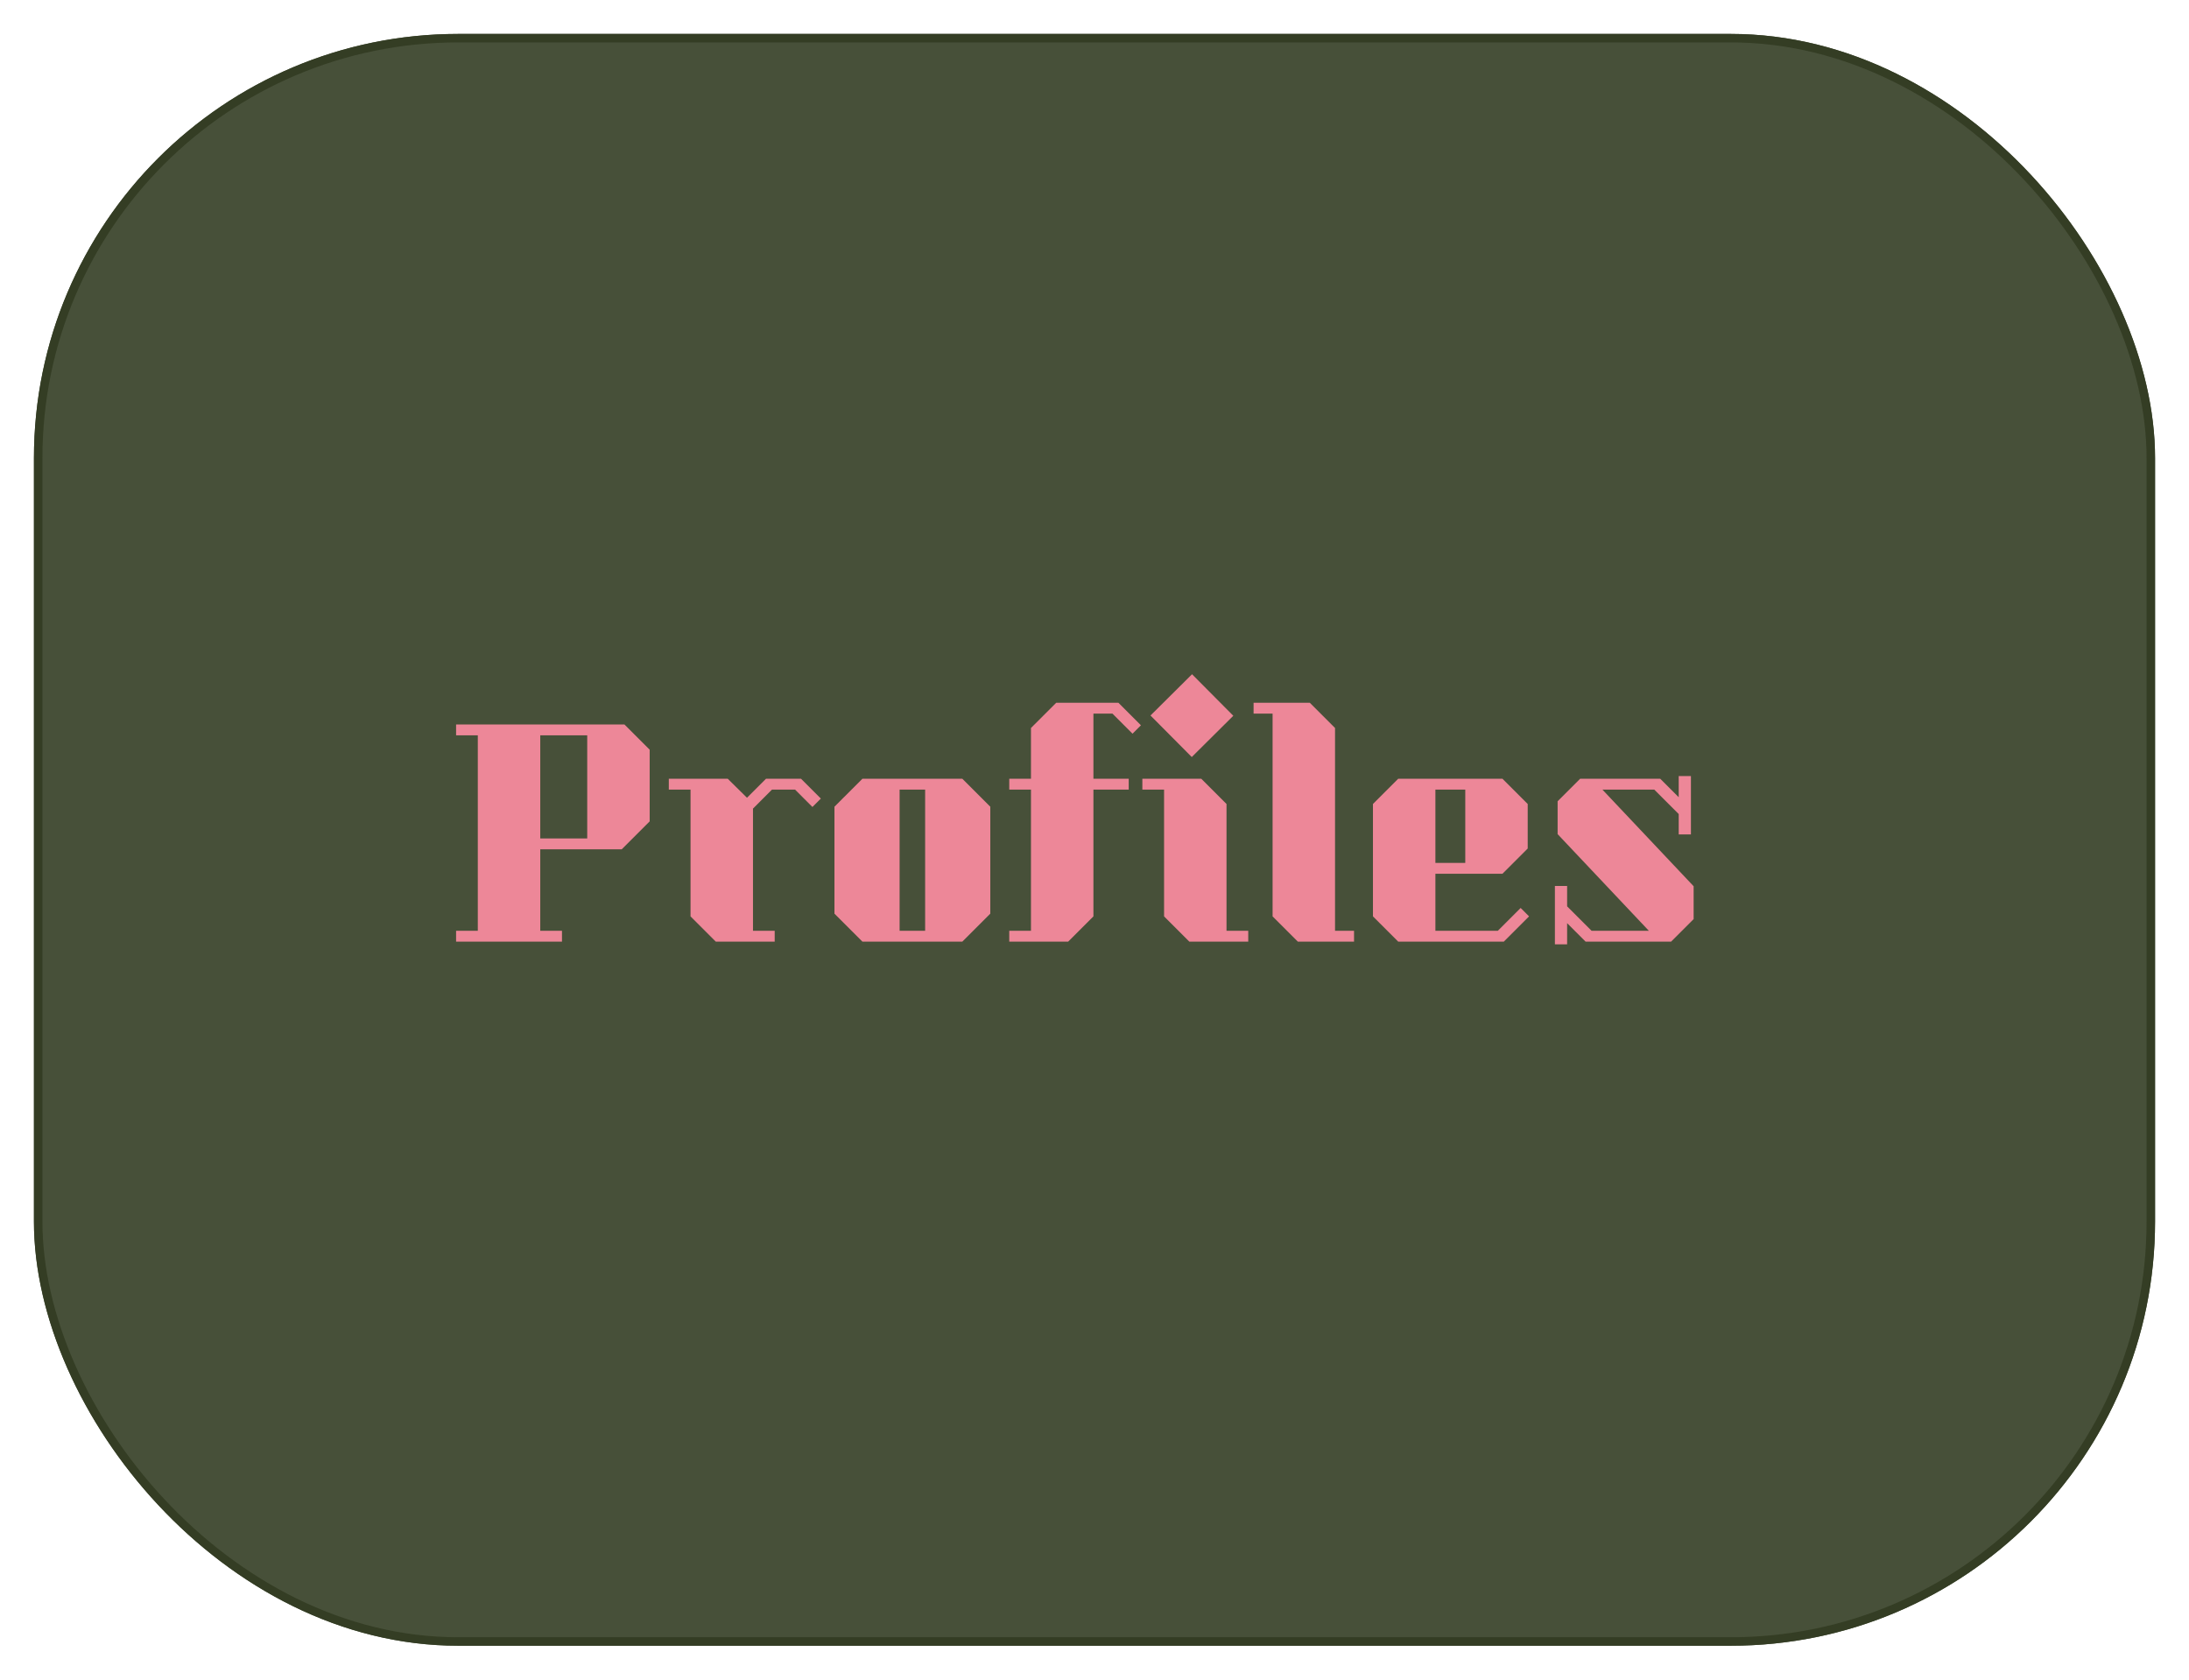 <svg width="258" height="198" viewBox="0 0 258 198" fill="none" xmlns="http://www.w3.org/2000/svg">
<g filter="url(#filter0_d)">
<rect x="4" width="250" height="190" rx="50" fill="#343D24" fill-opacity="0.9"/>
<rect x="4.5" y="0.5" width="249" height="189" rx="49.5" stroke="#343D24"/>
</g>
<path d="M76.572 88.376V96.824L73.276 100.12H63.676V109.72H66.236V111H53.756V109.72H56.316V86.68H53.756V85.4H73.596L76.572 88.376ZM63.676 98.84H69.212V86.68H63.676V98.84ZM96.748 94.136L95.755 95.128L93.707 93.08H90.987L88.748 95.32V109.72H91.308V111H84.364L81.388 108.024V93.08H78.828V91.8H85.772L88.043 94.04L90.284 91.8H94.412L96.748 94.136ZM116.718 95.096V107.704L113.422 111H101.646L98.35 107.704V95.096L101.646 91.8H113.422L116.718 95.096ZM106.03 93.08V109.72H109.038V93.08H106.03ZM128.873 84.12V91.8H133.033V93.08H128.873V108.024L125.897 111H118.953V109.72H121.513V93.08H118.953V91.8H121.513V85.816L124.489 82.84H131.817L134.472 85.496L133.481 86.488L131.113 84.12H128.873ZM140.464 89.24L135.6 84.344L140.496 79.48L145.36 84.376L140.464 89.24ZM147.12 109.72V111H140.176L137.2 108.024V93.08H134.64V91.8H141.584L144.56 94.776V109.72H147.12ZM159.59 109.72V111H152.966L149.99 108.024V84.12H147.75V82.84H154.374L157.35 85.816V109.72H159.59ZM164.795 111H177.243L180.219 108.024L179.227 107.032L176.539 109.72H169.179V103H177.083L180.059 100.024V94.776L177.083 91.8H164.795L161.819 94.776V108.024L164.795 111ZM169.179 93.08H172.699V101.72H169.179V93.08ZM184.704 111.32V108.824L186.88 111H196.96L199.616 108.344V104.472L188.864 93.08H194.976L197.856 95.96V98.36H199.296V91.48H197.856V93.976L195.68 91.8H186.24L183.584 94.456V98.328L194.336 109.72H187.584L184.704 106.84V104.44H183.264V111.32H184.704Z" fill="#ED8798"/>
<defs>
<filter id="filter0_d" x="0" y="0" width="258" height="198" filterUnits="userSpaceOnUse" color-interpolation-filters="sRGB">
<feFlood flood-opacity="0" result="BackgroundImageFix"/>
<feColorMatrix in="SourceAlpha" type="matrix" values="0 0 0 0 0 0 0 0 0 0 0 0 0 0 0 0 0 0 127 0"/>
<feOffset dy="4"/>
<feGaussianBlur stdDeviation="2"/>
<feColorMatrix type="matrix" values="0 0 0 0 0 0 0 0 0 0 0 0 0 0 0 0 0 0 0.25 0"/>
<feBlend mode="normal" in2="BackgroundImageFix" result="effect1_dropShadow"/>
<feBlend mode="normal" in="SourceGraphic" in2="effect1_dropShadow" result="shape"/>
</filter>
</defs>
</svg>
